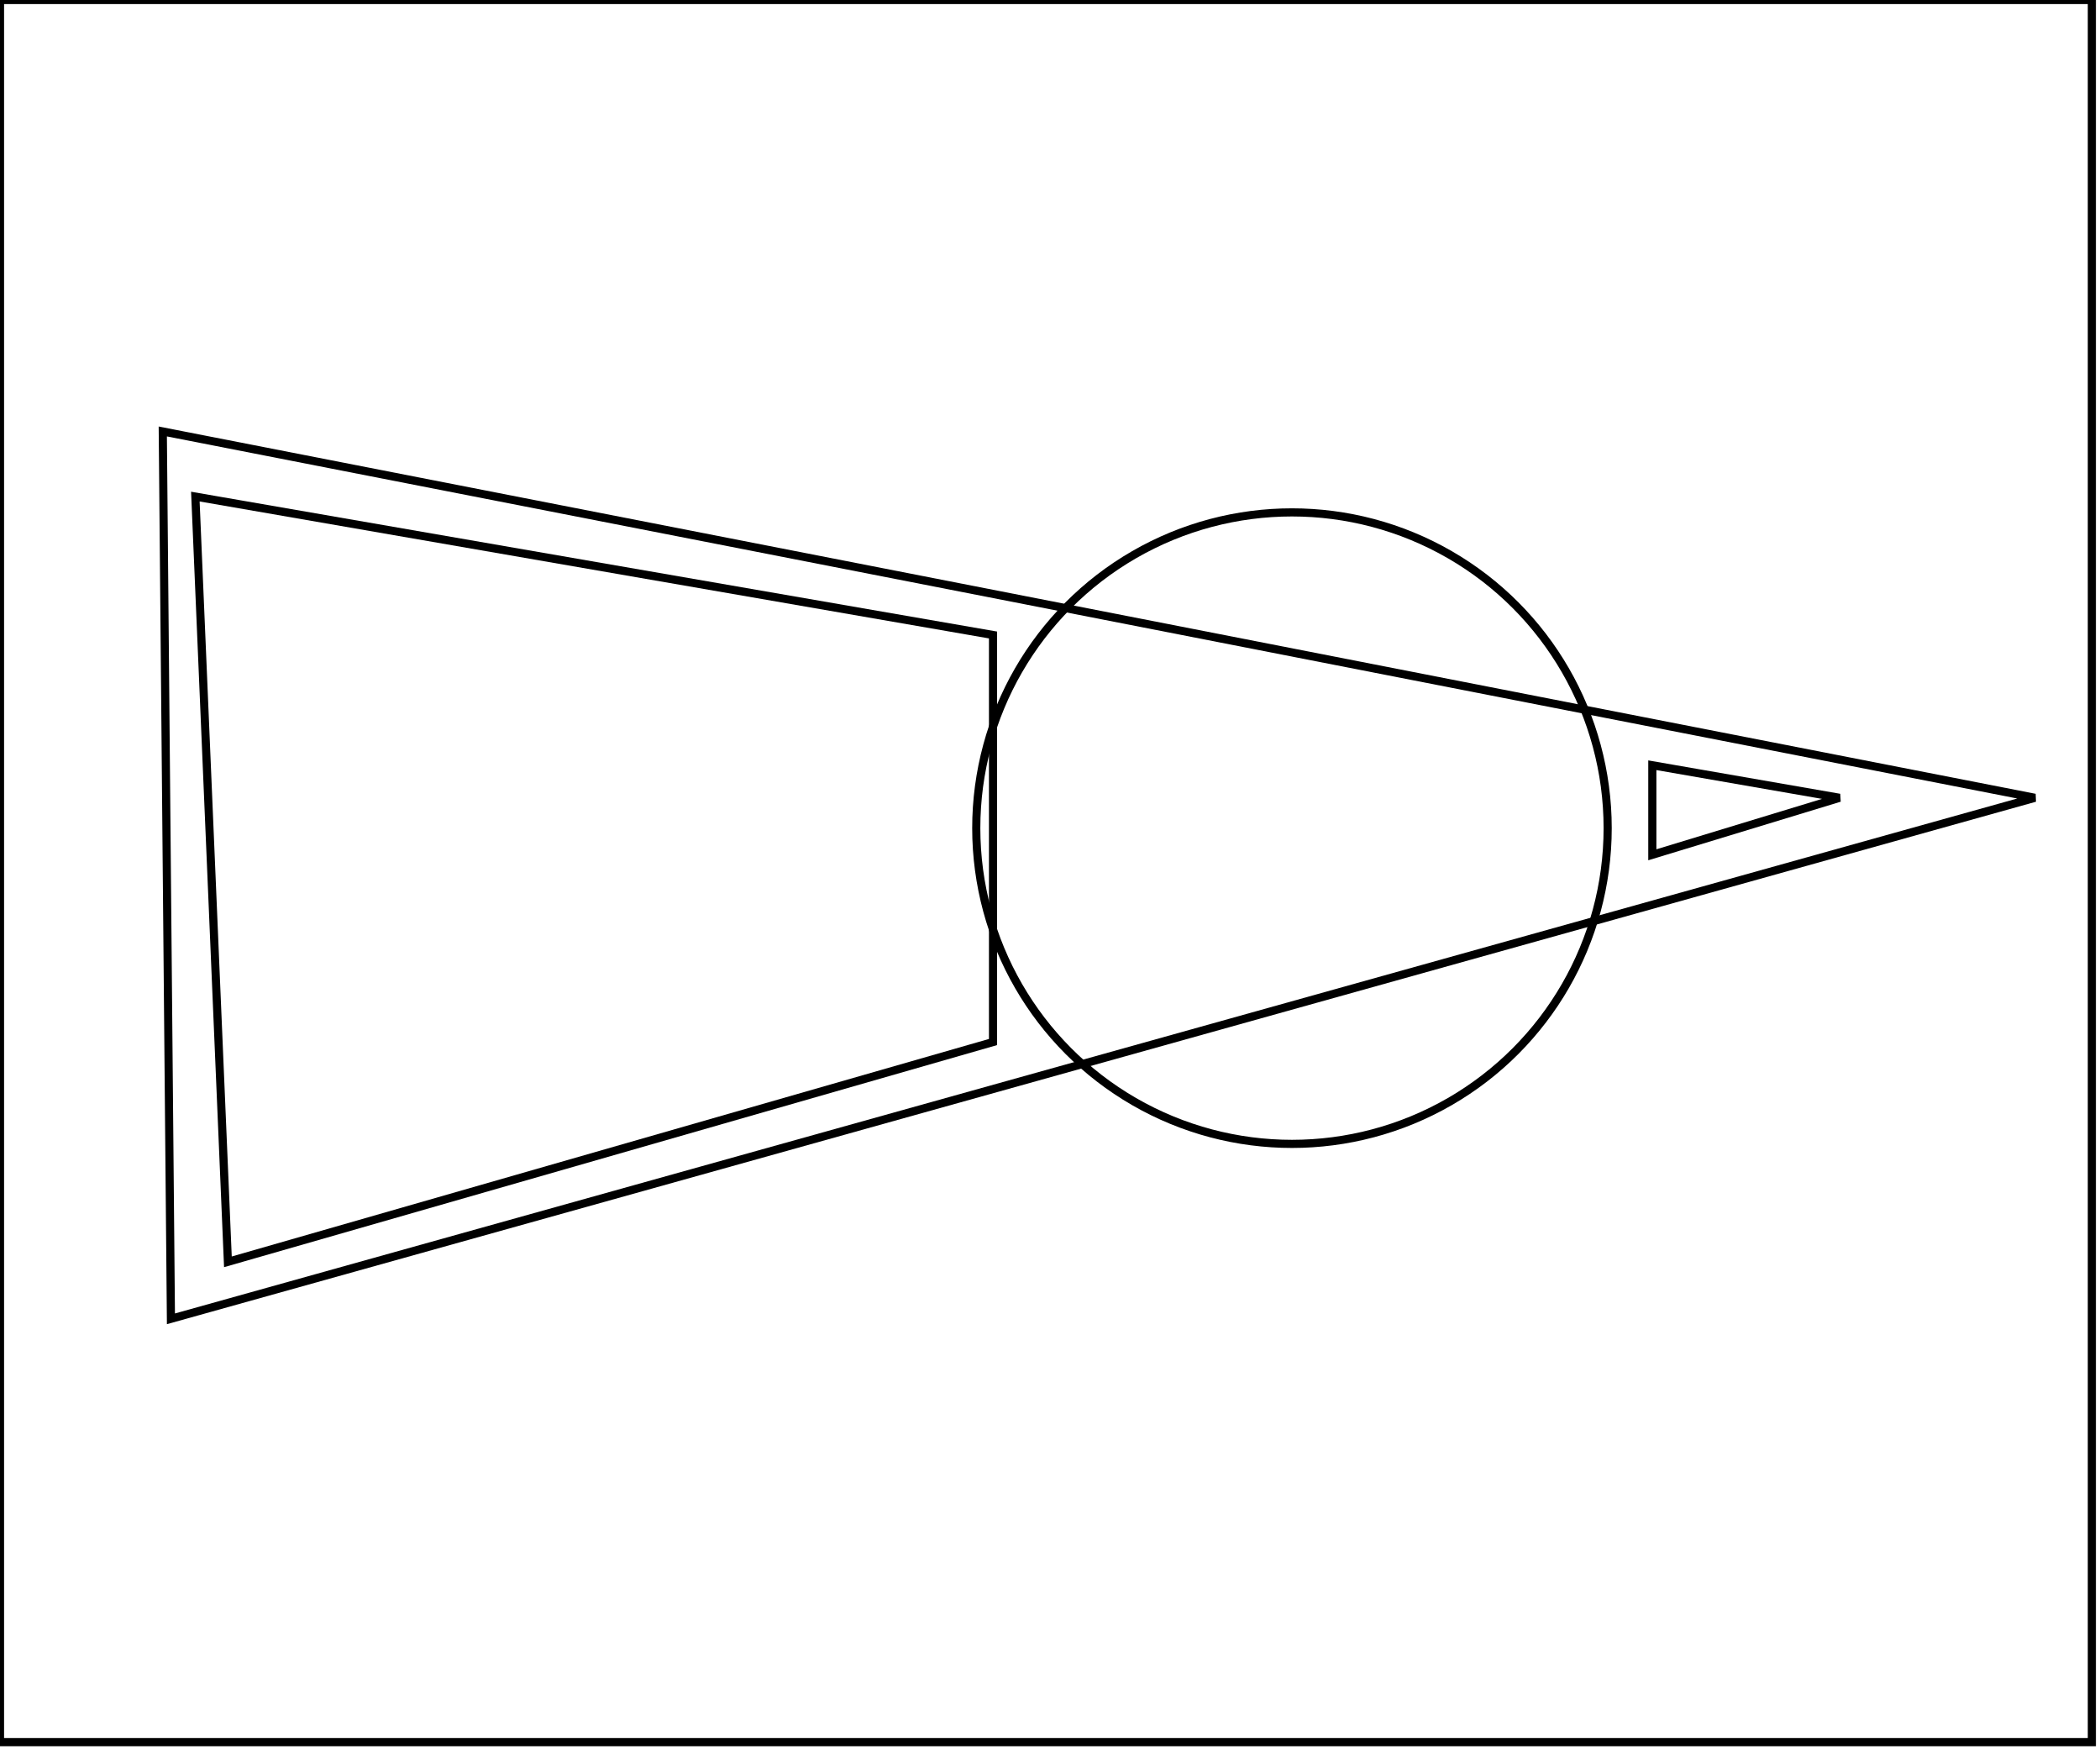 <?xml version="1.0" encoding="utf-8" ?>
<svg baseProfile="full" height="215" version="1.1" width="258" xmlns="http://www.w3.org/2000/svg" xmlns:ev="http://www.w3.org/2001/xml-events" xmlns:xlink="http://www.w3.org/1999/xlink"><defs /><rect fill="white" height="215" width="258" x="0" y="0" /><path d="M 203,105 L 226,98 L 203,94 Z" fill="none" stroke="black" stroke-width="1" /><circle cx="158.727" cy="101.727" fill="none" r="38.786" stroke="black" stroke-width="1" /><path d="M 24,61 L 28,155 L 122,128 L 122,78 Z" fill="none" stroke="black" stroke-width="1" /><path d="M 21,162 L 20,53 L 250,98 Z" fill="none" stroke="black" stroke-width="1" /><path d="M 0,0 L 0,214 L 257,214 L 257,0 Z" fill="none" stroke="black" stroke-width="1" /></svg>